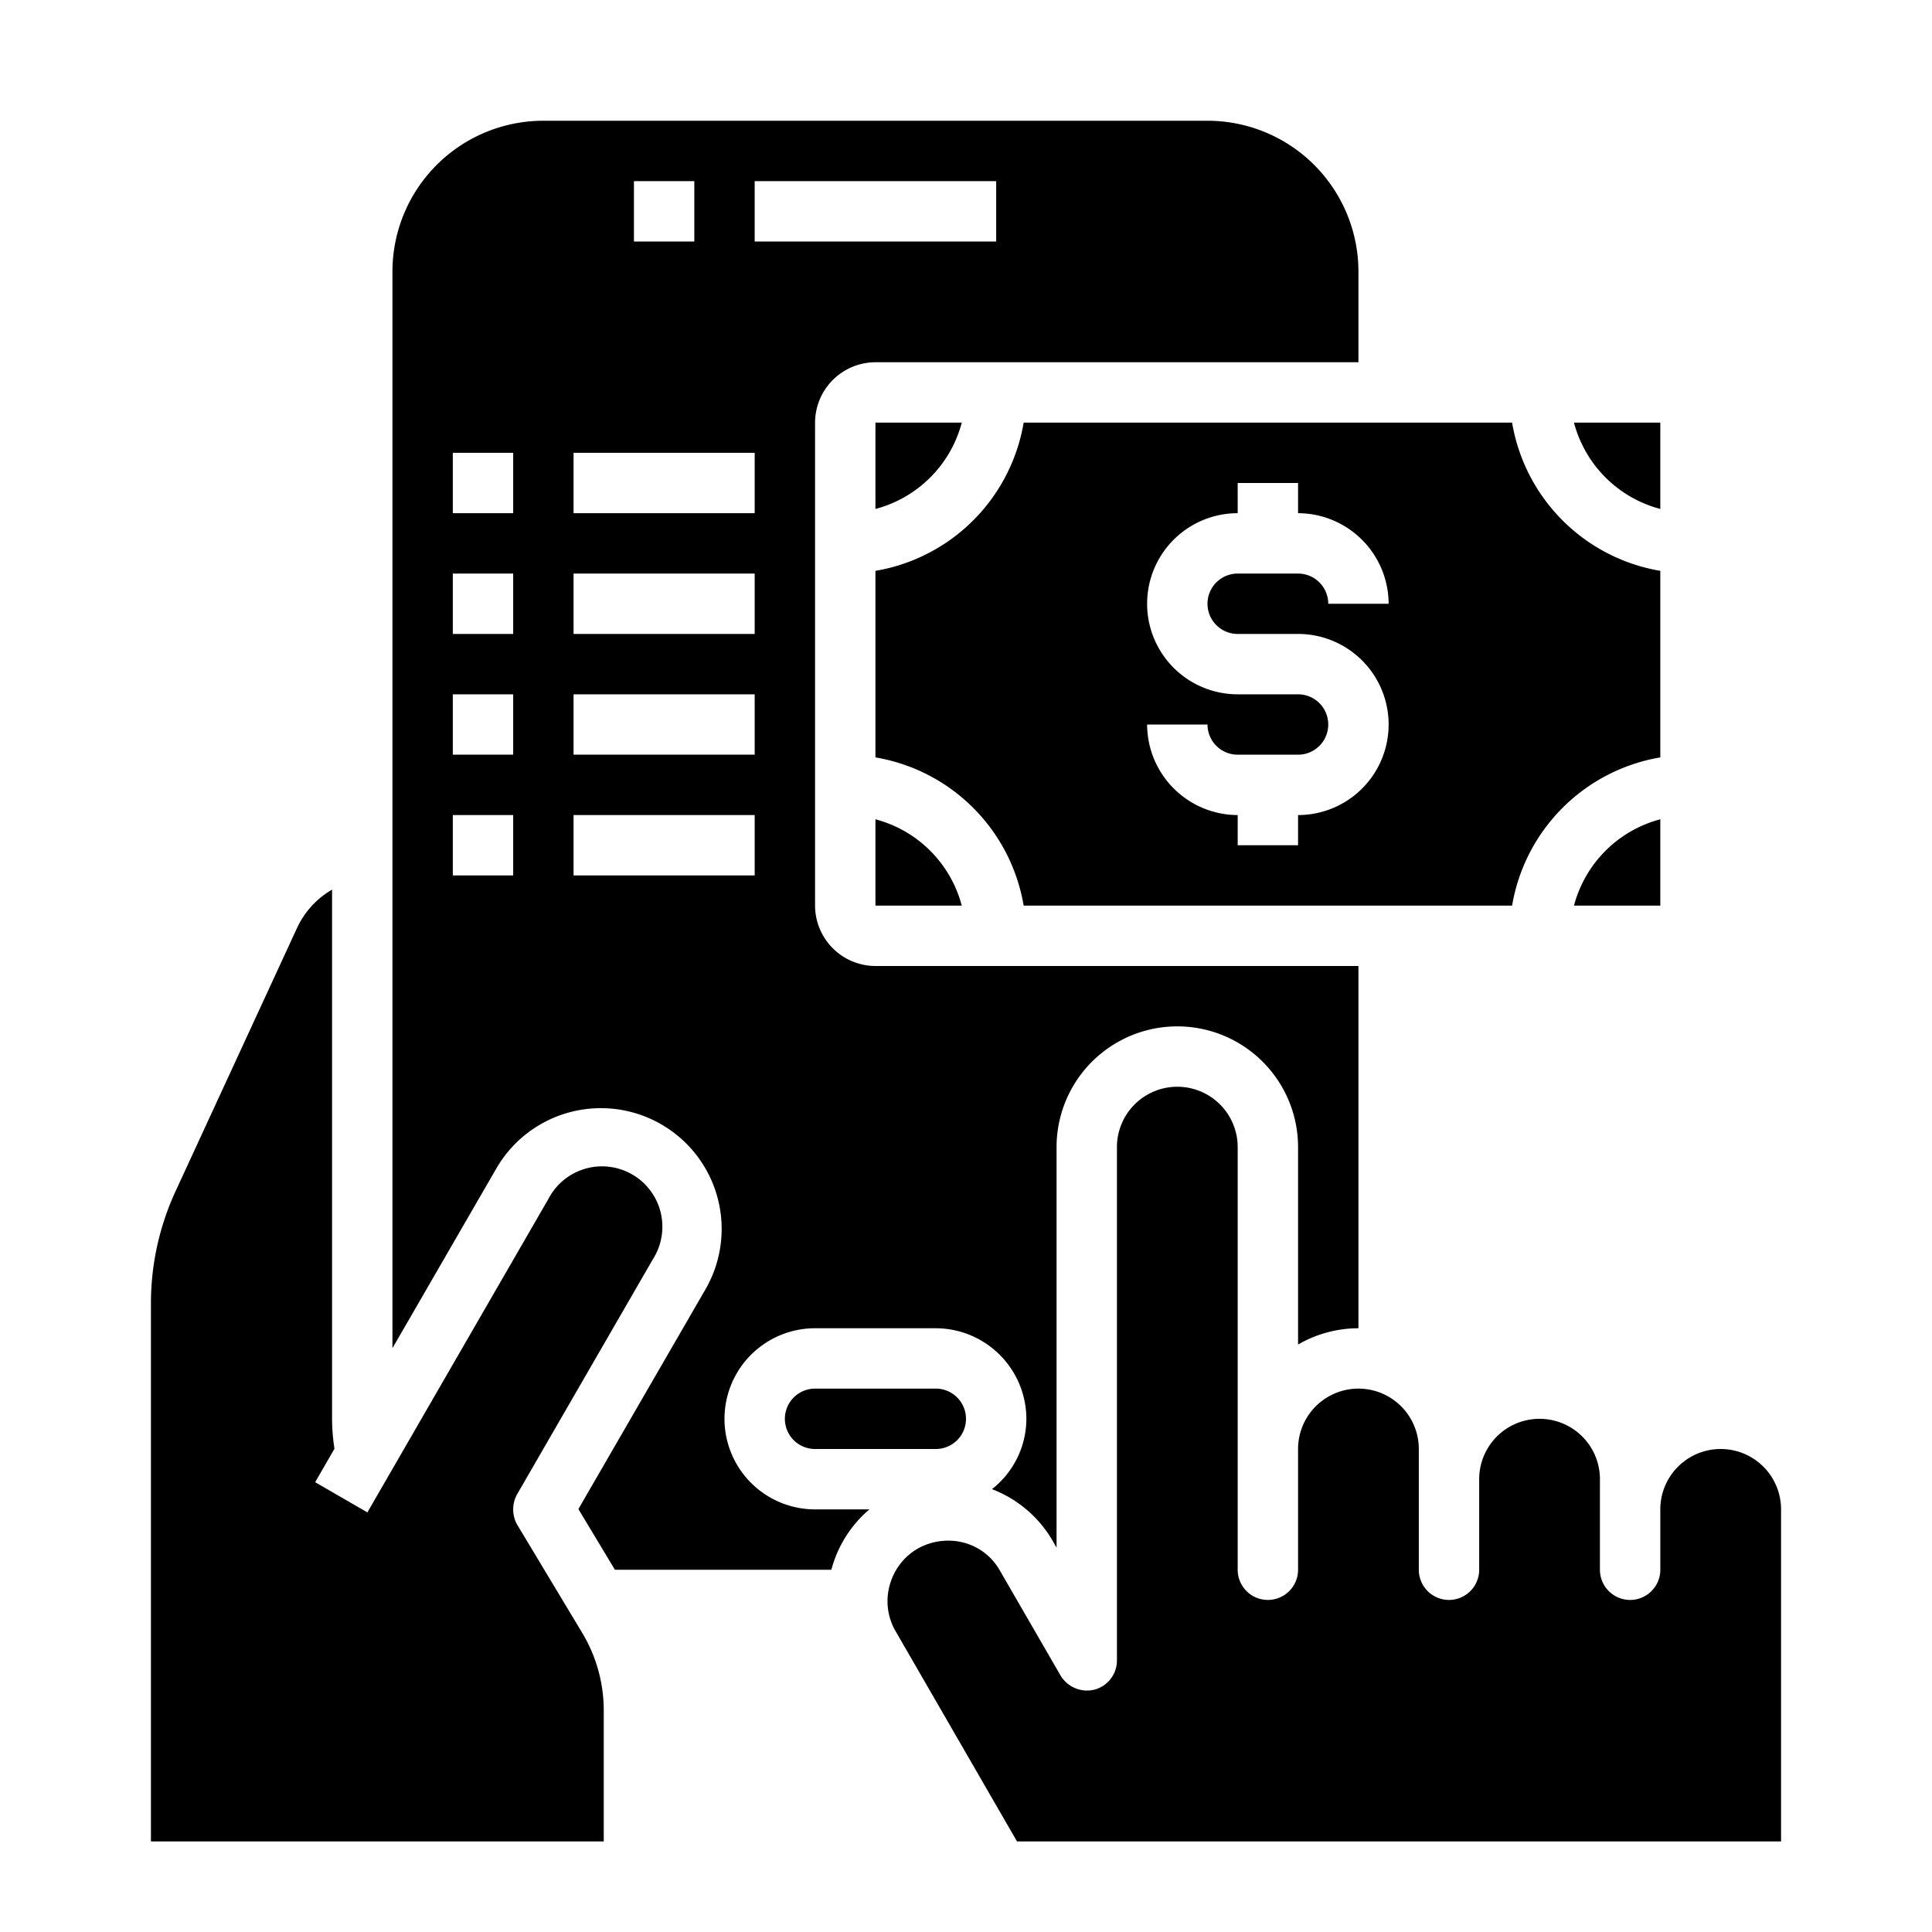 <svg xmlns="http://www.w3.org/2000/svg" viewBox="0 0 64 64" x="0px" y="0px"><g data-name="Online Shopping-List-Mobile-Payment-Money"><path d="M52.14,30H55V27.14A4.017,4.017,0,0,0,52.14,30Z"></path><path d="M55,16.86V14H52.14A4.017,4.017,0,0,0,55,16.86Z"></path><path d="M29,12H45V9a5,5,0,0,0-5-5H18a5,5,0,0,0-5,5V44.66l3.44-5.95a4,4,0,1,1,6.93,4l-4.21,7.28L20.37,52h7.17a3.952,3.952,0,0,1,1.26-2H27a3,3,0,0,1,0-6h4a3.009,3.009,0,0,1,3,3,2.968,2.968,0,0,1-1.14,2.33,3.955,3.955,0,0,1,2.01,1.71l.13.23V38a4,4,0,0,1,8,0v6.54A3.989,3.989,0,0,1,45,44V32H29a2.006,2.006,0,0,1-2-2V14A2.006,2.006,0,0,1,29,12ZM17,29H15V27h2Zm0-4H15V23h2Zm0-4H15V19h2Zm0-4H15V15h2ZM21,6h2V8H21Zm4,23H19V27h6Zm0-4H19V23h6Zm0-4H19V19h6Zm0-4H19V15h6Zm0-9V6h8V8Z"></path><path d="M29,16.86A4.017,4.017,0,0,0,31.86,14H29Z"></path><path d="M27,46a1,1,0,0,0,0,2h4a1,1,0,0,0,0-2Z"></path><path d="M50.09,14H33.91A5.992,5.992,0,0,1,29,18.91v6.18A5.992,5.992,0,0,1,33.91,30H50.09A5.992,5.992,0,0,1,55,25.09V18.91A5.992,5.992,0,0,1,50.09,14ZM41,21h2a3,3,0,0,1,0,6v1H41V27a3.009,3.009,0,0,1-3-3h2a1,1,0,0,0,1,1h2a1,1,0,0,0,0-2H41a3,3,0,0,1,0-6V16h2v1a3.009,3.009,0,0,1,3,3H44a1,1,0,0,0-1-1H41a1,1,0,0,0,0,2Z"></path><path d="M29,27.14V30h2.86A4.017,4.017,0,0,0,29,27.14Z"></path><path d="M59,50V61H33.69l-4.02-6.96a1.98,1.98,0,0,1-.2-1.52,2.008,2.008,0,0,1,.93-1.22,2.066,2.066,0,0,1,1.52-.2,1.942,1.942,0,0,1,1.21.94l2,3.46a1.022,1.022,0,0,0,1.13.47A1,1,0,0,0,37,55V38a2,2,0,0,1,4,0V52a1,1,0,0,0,2,0V48a2,2,0,0,1,4,0v4a1,1,0,0,0,2,0V49a2,2,0,0,1,4,0v3a1,1,0,0,0,2,0V50a2,2,0,0,1,4,0Z"></path><path d="M17.13,49.5a1.031,1.031,0,0,0,.01,1.02l2.14,3.56A4.987,4.987,0,0,1,20,56.65V61H5V43.2a8.863,8.863,0,0,1,.83-3.77l4.01-8.69A2.853,2.853,0,0,1,11,29.47V47a6.5,6.5,0,0,0,.08.99l-.64,1.11,1.73,1,6-10.39a2,2,0,1,1,3.46,2Z"></path></g></svg>